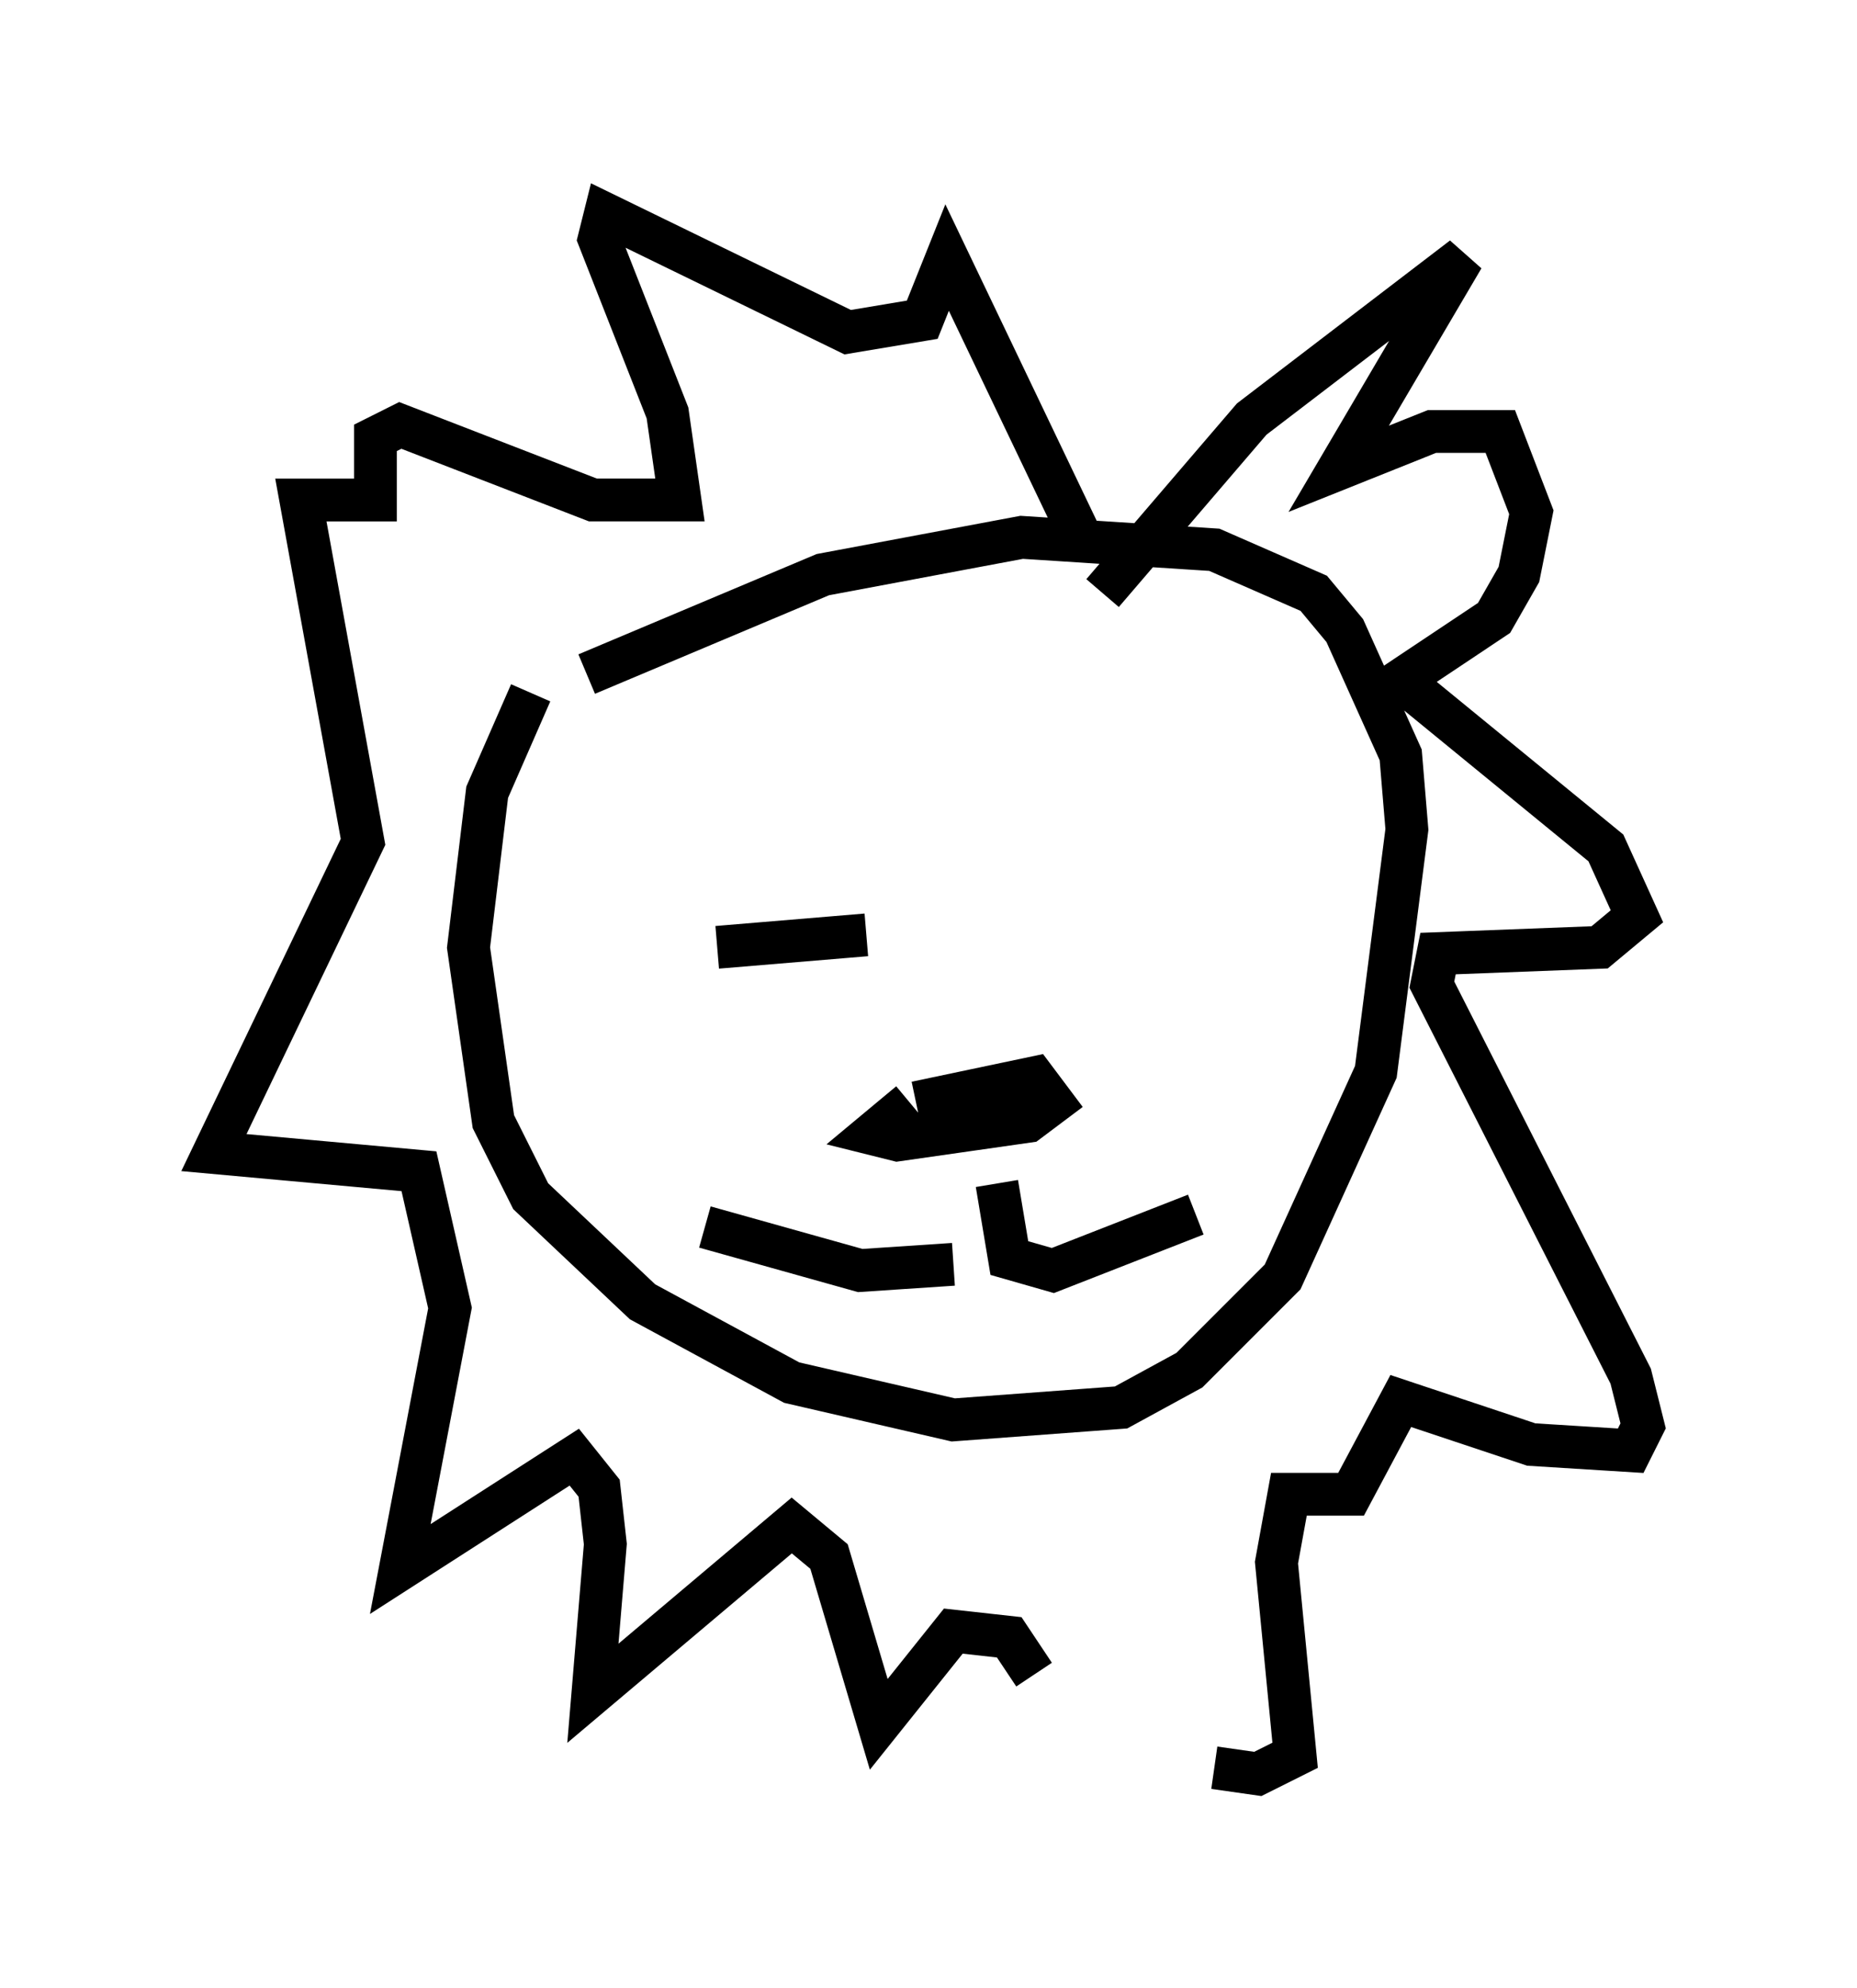 <?xml version="1.0" encoding="utf-8" ?>
<svg baseProfile="full" height="46.458" version="1.1" width="43.408" xmlns="http://www.w3.org/2000/svg" xmlns:ev="http://www.w3.org/2001/xml-events" xmlns:xlink="http://www.w3.org/1999/xlink"><defs /><rect fill="white" height="46.458" width="43.408" x="0" y="0" /><path d="M29.547, 19.38 m-3.486, 1.453 m-5.81, 1.017 l-3.486, 0.291 m4.648, 3.631 l2.76, -0.581 0.436, 0.581 l-0.581, 0.436 -3.05, 0.436 l-0.581, -0.145 0.872, -0.726 m2.034, 1.888 l0.291, 1.743 1.017, 0.291 l3.341, -1.307 m-5.665, 1.162 l-2.179, 0.145 -3.631, -1.017 m9.296, -14.816 l3.486, -4.067 4.939, -3.777 l-2.905, 4.939 2.179, -0.872 l1.598, 0.0 0.726, 1.888 l-0.291, 1.453 -0.581, 1.017 l-2.179, 1.453 4.793, 3.922 l0.726, 1.598 -0.872, 0.726 l-3.777, 0.145 -0.145, 0.726 l4.648, 9.151 0.291, 1.162 l-0.291, 0.581 -2.324, -0.145 l-3.05, -1.017 -1.162, 2.179 l-1.453, 0.0 -0.291, 1.598 l0.436, 4.503 -0.872, 0.436 l-1.017, -0.145 m-3.05, -28.614 l-3.196, -6.682 -0.581, 1.453 l-1.743, 0.291 -5.665, -2.76 l-0.145, 0.581 1.598, 4.067 l0.291, 2.034 -2.034, 0.0 l-4.503, -1.743 -0.581, 0.291 l0.0, 1.453 -1.743, 0.0 l1.453, 7.989 -3.486, 7.263 l4.793, 0.436 0.726, 3.196 l-1.162, 6.101 4.067, -2.615 l0.581, 0.726 0.145, 1.307 l-0.291, 3.486 4.648, -3.922 l0.872, 0.726 1.162, 3.922 l1.743, -2.179 1.307, 0.145 l0.581, 0.872 m-10.458, -23.385 l5.52, -2.324 4.648, -0.872 l4.503, 0.291 2.324, 1.017 l0.726, 0.872 1.307, 2.905 l0.145, 1.743 -0.726, 5.665 l-2.179, 4.793 -2.179, 2.179 l-1.598, 0.872 -3.922, 0.291 l-3.777, -0.872 -3.486, -1.888 l-2.615, -2.469 -0.872, -1.743 l-0.581, -4.067 0.436, -3.631 l1.017, -2.324 " fill="none" stroke="black" stroke-width="1" /></svg>